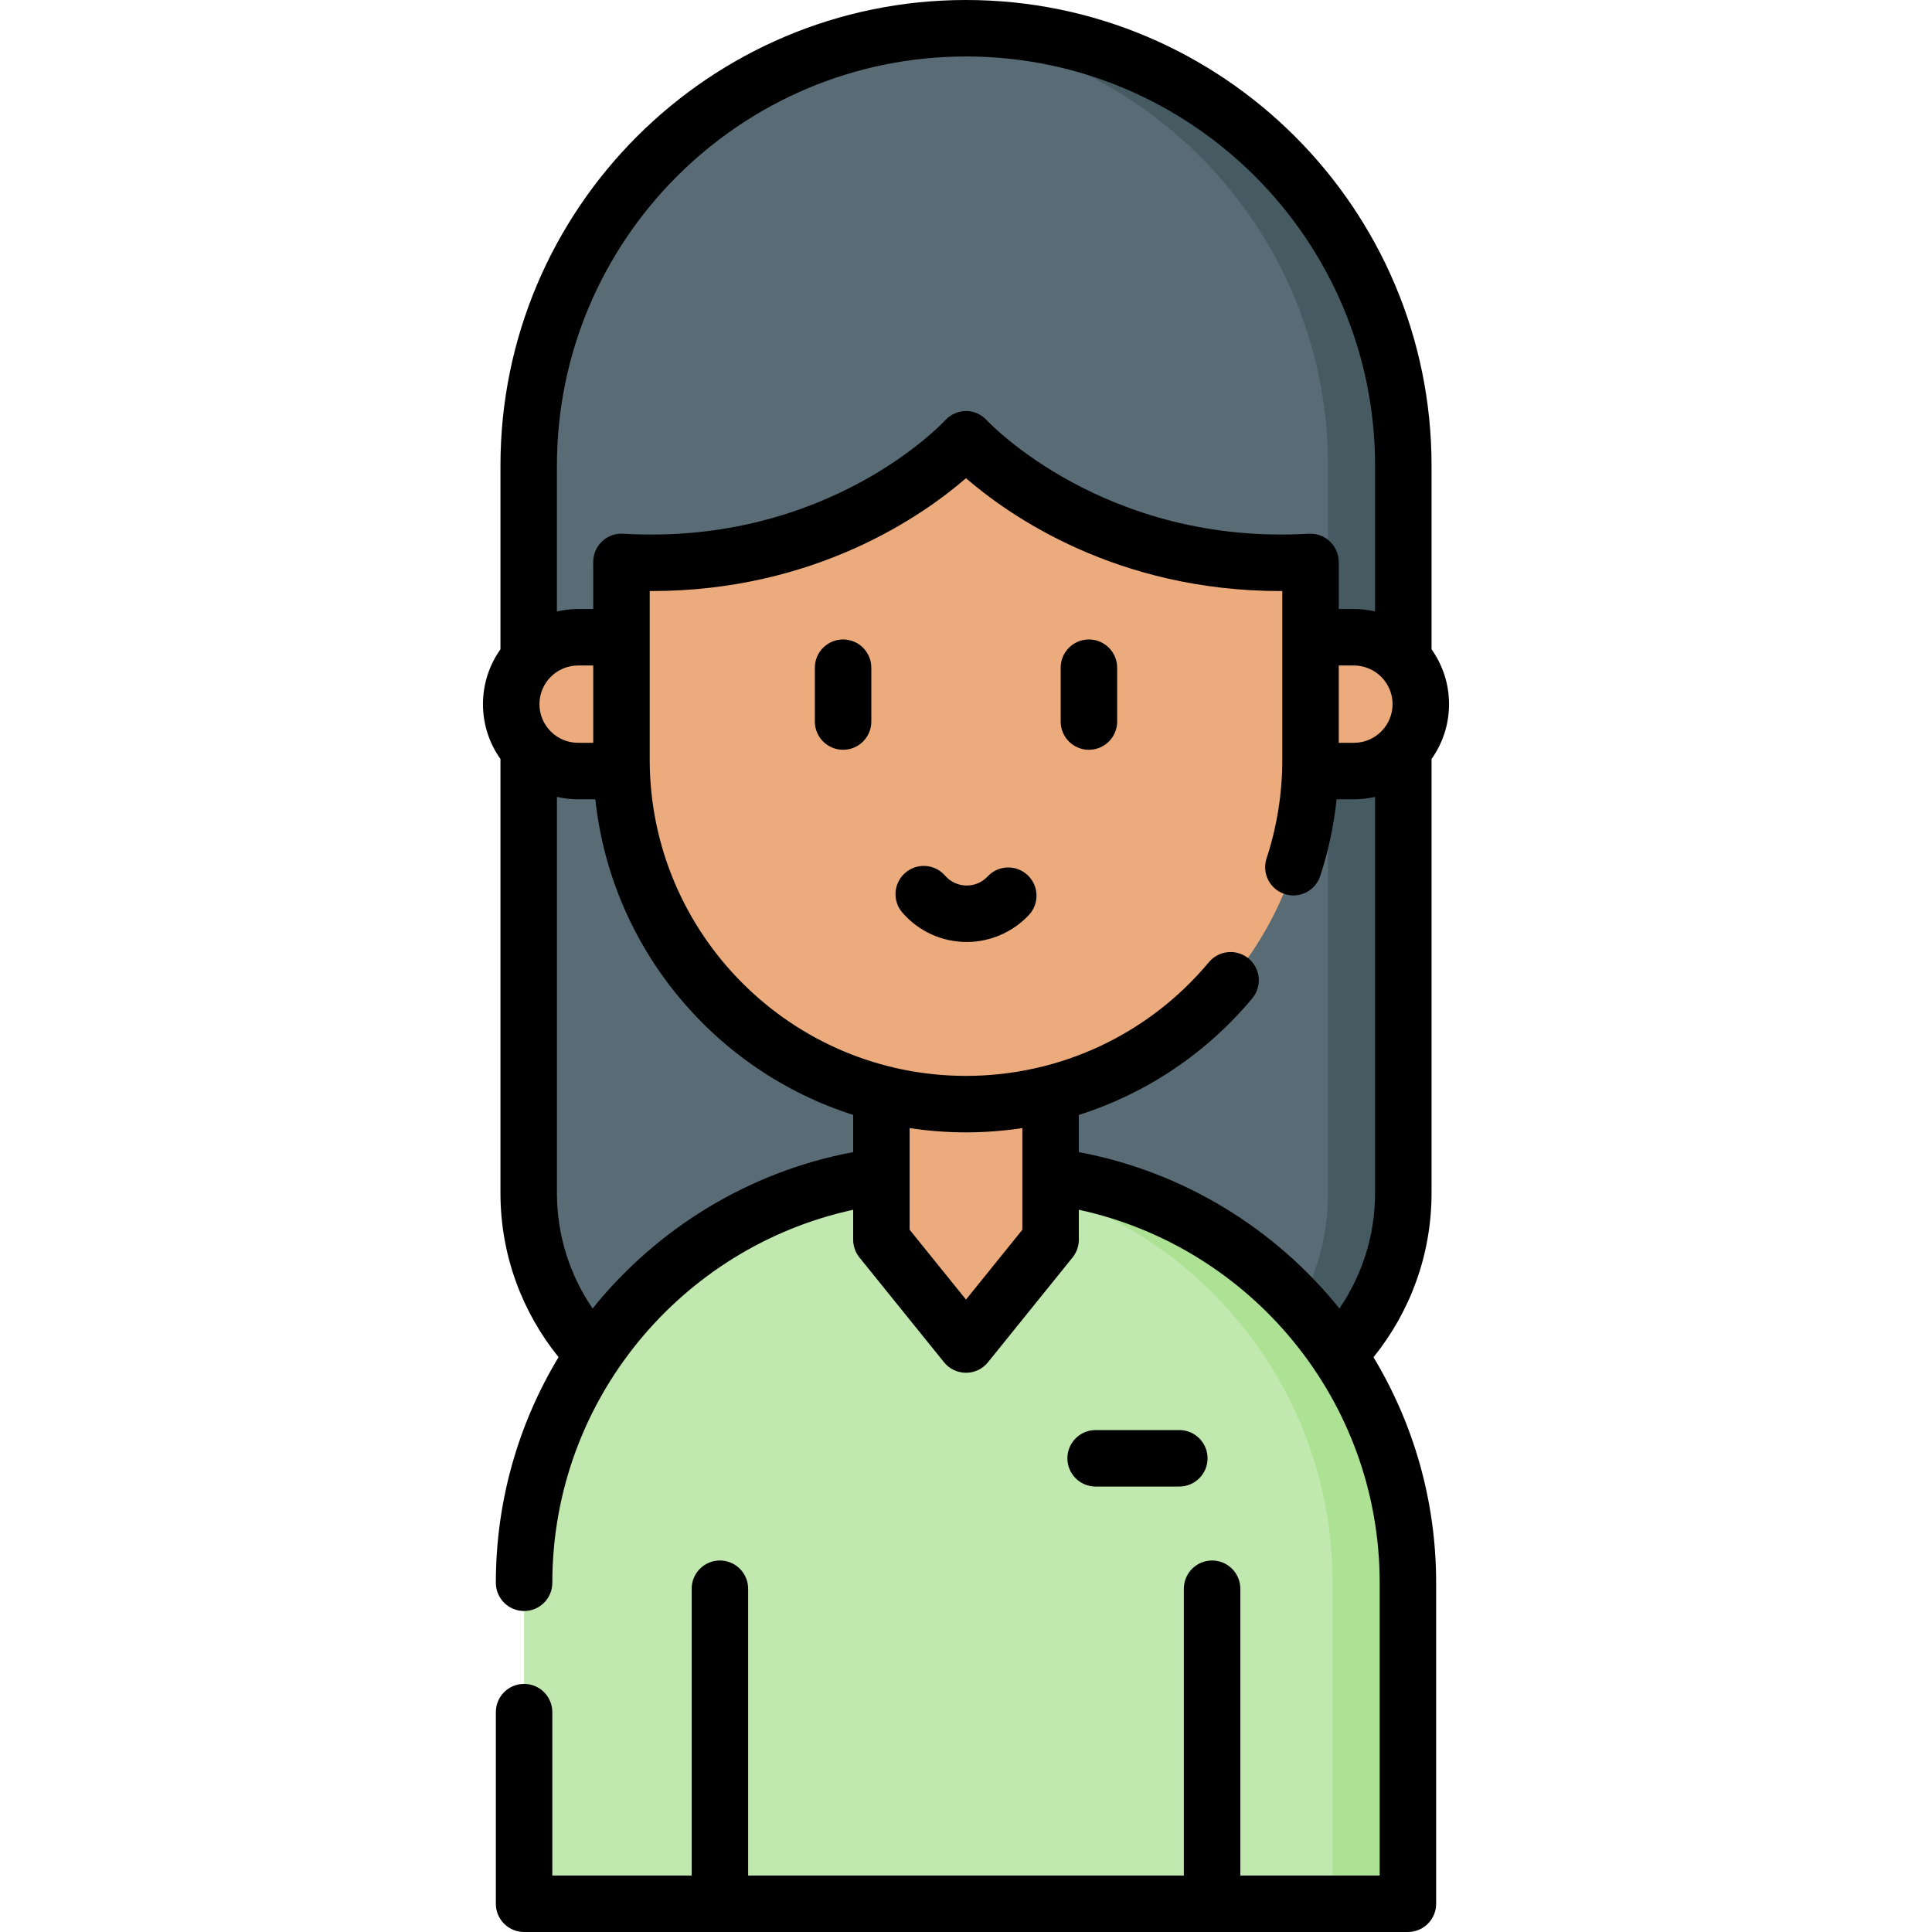 <?xml version="1.0"?>
<svg xmlns="http://www.w3.org/2000/svg" xmlns:xlink="http://www.w3.org/1999/xlink" xmlns:svgjs="http://svgjs.com/svgjs" version="1.1" width="512" height="512" x="0" y="0" viewBox="0 0 513.147 513.147" style="enable-background:new 0 0 512 512" xml:space="preserve" class=""><g><g xmlns="http://www.w3.org/2000/svg"><g><path d="m310.707 378.919h-108.267c-34.251 0-62.017-27.766-62.017-62.017v-193.251c0-64.149 52.002-116.151 116.151-116.151 64.148 0 116.151 52.002 116.151 116.151v193.251c-.001 34.251-27.767 62.017-62.018 62.017z" fill="#596c76" data-original="#596c76" style="" class=""/></g><g><path d="m372.724 123.646v193.26c0 34.25-27.77 62.01-62.02 62.01h-20c34.26 0 62.02-27.76 62.02-62.01v-193.26c0-32.07-13-61.11-34.02-82.13-18.81-18.81-44.04-31.2-72.13-33.59 3.3-.29 6.63-.43 10-.43 32.08 0 61.11 13 82.13 34.02s34.02 50.06 34.02 82.13z" fill="#465a61" data-original="#465a61" style="" class=""/></g><g><path d="m373.947 505.647h-234.749v-85.253c0-60.137 48.751-108.888 108.888-108.888h16.973c60.137 0 108.888 48.751 108.888 108.888z" fill="#c1e9af" data-original="#c1e9af" style=""/></g><g><path d="m373.944 420.396v85.25h-20v-85.25c0-59.64-47.93-108.07-107.37-108.87.5-.02 1.01-.02 1.51-.02h16.98c60.13 0 108.88 48.75 108.88 108.89z" fill="#ade194" data-original="#ade194" style=""/></g><g><path d="m279.042 329.276v-43.081h-44.938v43.081l22.47 27.839z" fill="#ebab7c" data-original="#ffcebf" style="" class=""/></g><g><path d="m348.081 149.248v52.504c0 50.54-40.968 91.508-91.508 91.508s-91.508-40.968-91.508-91.508v-75.588l93.699-18.873z" fill="#ebab7c" data-original="#ffcebf" style="" class=""/></g><g><path d="m348.083 149.248v52.507c0 50.536-40.974 91.51-91.51 91.51-3.475 0-6.909-.195-10.282-.576 45.817-5.264 81.464-46.125 81.464-95.736v-48.064z" fill="#ebab7c" data-original="#ffb09e" style="" class=""/></g><g><g><path d="m171.418 102.846-11.482 24.818-4.27 21.583h9.401c58.859 3.456 91.505-32.551 91.507-32.552v-13.849z" fill="#596c76" data-original="#596c76" style="" class=""/></g><g><path d="m326.711 102.846h-70.138v13.849c.001.002 32.647 36.008 91.507 32.552l-7.37-21.583z" fill="#596c76" data-original="#596c76" style="" class=""/></g></g><g><path d="m165.066 204.795h-11.521c-9.813 0-17.768-7.955-17.768-17.768 0-9.813 7.955-17.768 17.768-17.768h11.521z" fill="#ebab7c" data-original="#ffcebf" style="" class=""/></g><g><path d="m348.081 204.795h11.521c9.813 0 17.768-7.955 17.768-17.768 0-9.813-7.955-17.768-17.768-17.768h-11.521z" fill="#ebab7c" data-original="#ffcebf" style="" class=""/></g><g><path d="m313.232 394.831c4.143 0 7.5-3.358 7.5-7.5s-3.357-7.5-7.5-7.5h-22.232c-4.143 0-7.5 3.358-7.5 7.5s3.357 7.5 7.5 7.5z" fill="#000000" data-original="#000000" style="" class=""/><path d="m380.224 316.902v-115.301c2.921-4.121 4.646-9.148 4.646-14.573s-1.724-10.452-4.646-14.573v-48.805c0-68.181-55.47-123.65-123.65-123.65s-123.65 55.469-123.65 123.65v48.803c-2.921 4.122-4.646 9.148-4.646 14.573s1.724 10.452 4.646 14.573v115.301c0 16.492 5.797 31.638 15.43 43.566-10.565 17.515-16.655 38.021-16.655 59.926 0 4.142 3.357 7.5 7.5 7.5s7.5-3.358 7.5-7.5c0-48.533 34.288-89.182 79.905-99.066v7.948c0 1.714.587 3.376 1.664 4.71l22.47 27.839c1.424 1.764 3.569 2.79 5.836 2.79 2.268 0 4.412-1.025 5.836-2.79l22.469-27.839c1.077-1.334 1.664-2.996 1.664-4.71v-7.958c45.619 9.883 79.905 50.543 79.905 99.077v77.753h-37.012v-76.173c0-4.142-3.357-7.5-7.5-7.5s-7.5 3.358-7.5 7.5v76.173h-115.726v-76.173c0-4.142-3.357-7.5-7.5-7.5s-7.5 3.358-7.5 7.5v76.173h-37.012v-43.396c0-4.142-3.357-7.5-7.5-7.5s-7.5 3.358-7.5 7.5v50.898c0 4.142 3.357 7.5 7.5 7.5h234.749c4.143 0 7.5-3.358 7.5-7.5v-85.253c0-21.897-6.082-42.397-16.64-59.908 9.635-11.93 15.417-27.092 15.417-43.585zm-10.354-129.875c0 5.662-4.606 10.268-10.268 10.268h-4.021v-20.536h4.021c5.661 0 10.268 4.607 10.268 10.268zm-221.947-63.377c0-59.91 48.74-108.65 108.65-108.65s108.65 48.74 108.65 108.65v38.747c-1.809-.413-3.689-.638-5.622-.638h-4.021v-12.512c0-2.958-1.839-5.69-4.467-6.856-1.081-.48-2.293-.701-3.475-.631-54.31 3.192-85.221-29.786-85.525-30.119-.082-.09-.171-.169-.257-.254-2.111-2.105-4.964-2.752-7.769-1.77-1.164.407-2.255 1.137-3.073 2.041-.302.334-30.866 33.317-85.511 30.103-4.146-.248-7.684 2.913-7.927 7.048-.04.684-.014 1.409-.014 2.096v10.855h-4.02c-1.933 0-3.813.225-5.622.638v-38.748zm-4.645 63.377c0-5.662 4.606-10.268 10.268-10.268h4.02v20.536h-4.02c-5.662 0-10.268-4.606-10.268-10.268zm83.326 118.977c-27.793 5.208-52.132 20.327-69.205 41.532-5.967-8.737-9.475-19.278-9.475-30.634v-105.246c1.809.413 3.689.638 5.622.638h4.582c4.2 39.494 31.715 72.126 68.477 83.827v9.883zm44.938 20.623-14.969 18.547-14.97-18.547v-27.003c4.883.744 9.881 1.136 14.969 1.136 5.053 0 10.054-.391 14.97-1.139zm15-20.622v-9.875c17.785-5.638 33.792-16.258 46.066-30.961 2.654-3.18 2.229-7.909-.951-10.564s-7.909-2.229-10.564.951c-16.024 19.195-39.542 30.204-64.521 30.204-46.309 0-83.986-37.665-84.007-83.97v-32.531c0-.007-.001-.013-.001-.019v-12.264c.169.001.342.007.511.007 43.551 0 72.106-20.105 83.497-29.968 11.39 9.863 39.941 29.968 83.497 29.968.169 0 .343-.007.512-.008v44.775c0 8.972-1.405 17.8-4.177 26.238-1.292 3.936.851 8.173 4.786 9.466.777.255 1.565.376 2.341.376 3.152 0 6.087-2.004 7.125-5.162 2.174-6.62 3.618-13.441 4.353-20.375h4.593c1.933 0 3.813-.225 5.622-.638v105.245c0 11.355-3.5 21.901-9.464 30.639-17.073-21.208-41.421-36.325-69.218-41.534z" fill="#000000" data-original="#000000" style="" class=""/><path d="m223.926 169.844c-4.143 0-7.5 3.358-7.5 7.5v14.3c0 4.142 3.357 7.5 7.5 7.5s7.5-3.358 7.5-7.5v-14.3c0-4.142-3.357-7.5-7.5-7.5z" fill="#000000" data-original="#000000" style="" class=""/><path d="m289.219 169.844c-4.143 0-7.5 3.358-7.5 7.5v14.3c0 4.142 3.357 7.5 7.5 7.5s7.5-3.358 7.5-7.5v-14.3c0-4.142-3.357-7.5-7.5-7.5z" fill="#000000" data-original="#000000" style="" class=""/><path d="m262.32 232.781c-1.456 1.557-3.431 2.415-5.561 2.415-2.205 0-4.3-.956-5.749-2.624-2.717-3.126-7.454-3.459-10.58-.742-3.127 2.717-3.459 7.454-.742 10.581 4.299 4.947 10.521 7.785 17.071 7.785 6.236 0 12.256-2.613 16.518-7.17 2.829-3.025 2.67-7.771-.356-10.601-3.026-2.828-7.772-2.669-10.601.356z" fill="#000000" data-original="#000000" style="" class=""/></g></g><script/></g></svg>
